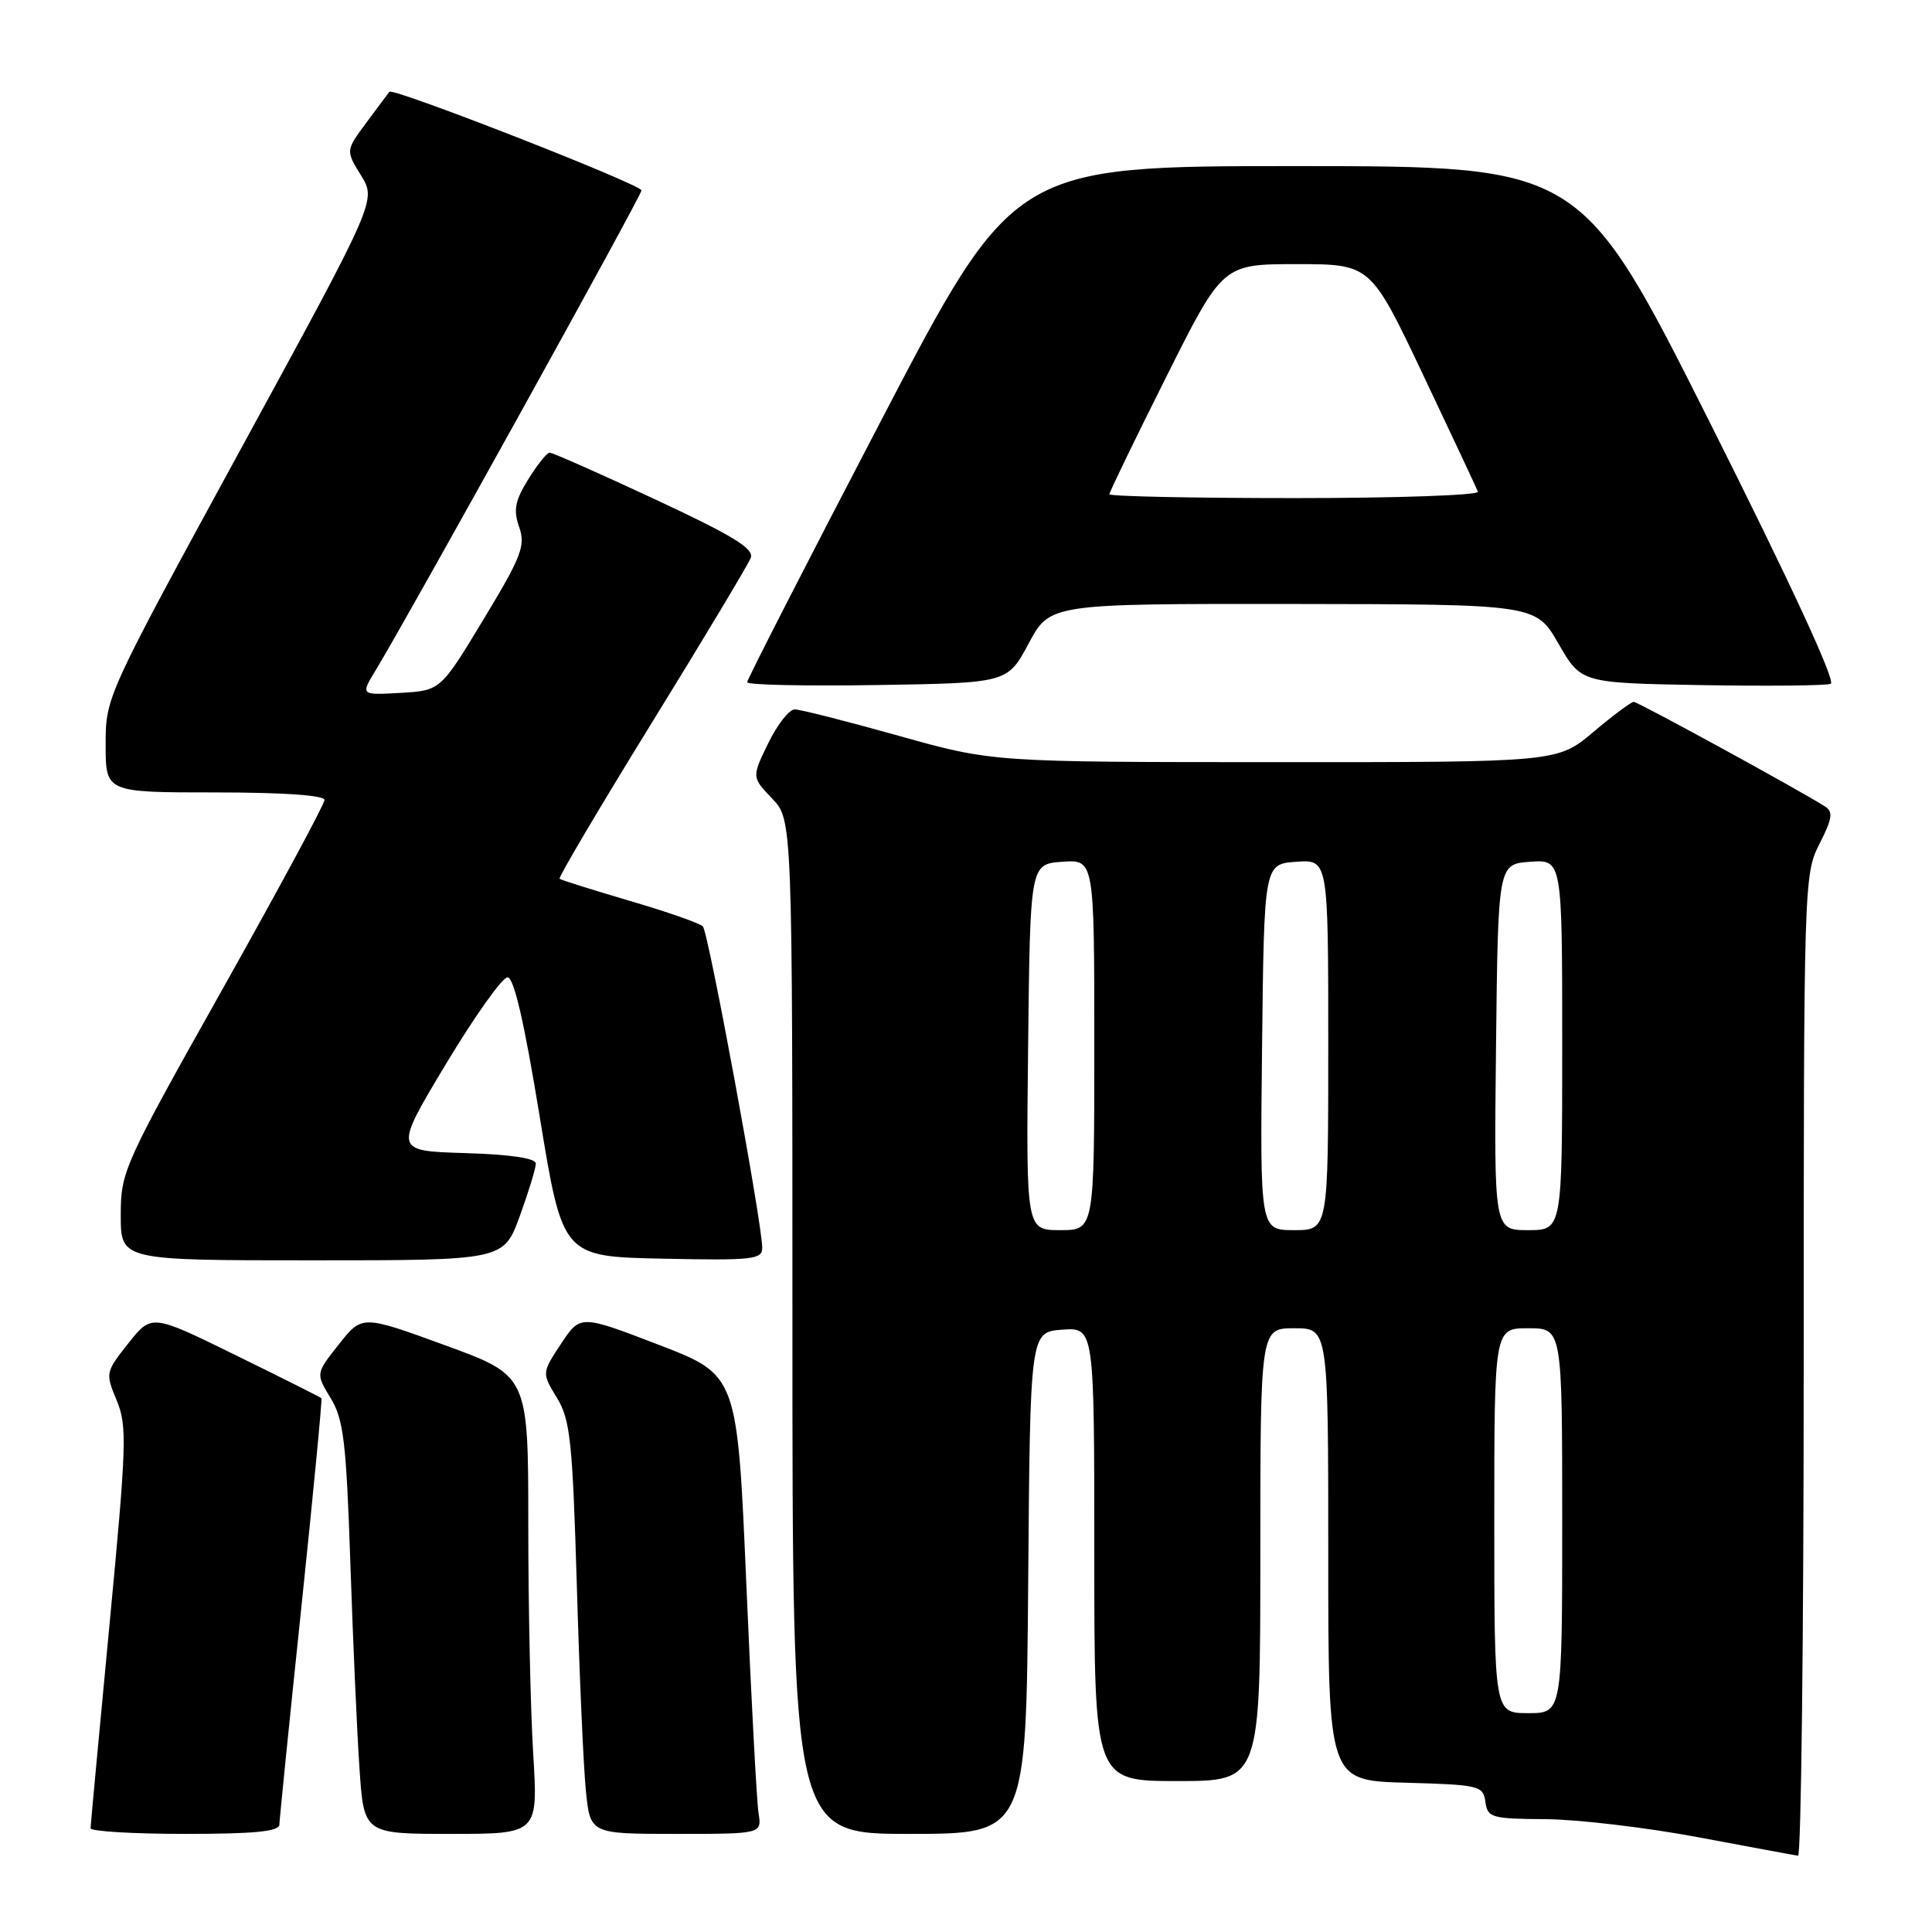 <?xml version="1.0" encoding="UTF-8" standalone="no"?>
<!DOCTYPE svg PUBLIC "-//W3C//DTD SVG 1.1//EN" "http://www.w3.org/Graphics/SVG/1.1/DTD/svg11.dtd" >
<svg xmlns="http://www.w3.org/2000/svg" xmlns:xlink="http://www.w3.org/1999/xlink" version="1.1" viewBox="0 0 256 256">
 <g >
 <path fill="currentColor"
d=" M 239.00 180.96 C 239.00 116.96 239.03 115.85 241.09 111.82 C 242.78 108.50 242.93 107.57 241.84 106.87 C 238.67 104.83 217.04 93.00 216.48 93.00 C 216.14 93.00 213.72 94.80 211.12 97.00 C 206.37 101.00 206.37 101.00 168.94 100.99 C 131.50 100.98 131.50 100.98 119.06 97.49 C 112.22 95.57 106.03 94.00 105.30 94.00 C 104.57 94.00 102.99 96.02 101.79 98.49 C 99.61 102.98 99.61 102.98 102.30 105.80 C 105.00 108.61 105.00 108.61 105.00 175.80 C 105.00 243.00 105.00 243.00 120.49 243.00 C 135.97 243.00 135.97 243.00 136.24 209.75 C 136.50 176.50 136.50 176.50 140.75 176.19 C 145.00 175.89 145.00 175.89 145.00 205.94 C 145.00 236.00 145.00 236.00 156.00 236.00 C 167.00 236.00 167.00 236.00 167.00 206.00 C 167.00 176.00 167.00 176.00 171.50 176.00 C 176.00 176.00 176.00 176.00 176.00 205.97 C 176.00 235.93 176.00 235.93 186.25 236.22 C 196.02 236.49 196.52 236.61 196.82 238.75 C 197.12 240.86 197.63 241.00 204.82 241.05 C 209.04 241.08 218.12 242.15 225.00 243.44 C 231.88 244.73 237.84 245.84 238.25 245.89 C 238.66 245.95 239.00 216.73 239.00 180.96 Z  M 37.02 241.75 C 37.04 241.06 38.34 228.12 39.93 213.00 C 41.51 197.88 42.71 185.40 42.59 185.27 C 42.47 185.14 37.36 182.58 31.23 179.57 C 20.09 174.10 20.09 174.10 17.01 177.99 C 13.98 181.81 13.95 181.95 15.46 185.55 C 16.86 188.92 16.78 191.40 14.50 215.36 C 13.13 229.74 12.01 241.84 12.00 242.25 C 12.00 242.66 17.62 243.00 24.50 243.00 C 33.82 243.00 37.01 242.68 37.02 241.75 Z  M 70.65 232.34 C 70.29 226.48 70.00 212.82 70.00 201.98 C 70.00 182.28 70.00 182.28 58.99 178.26 C 47.98 174.24 47.98 174.24 44.91 178.12 C 41.83 182.00 41.83 182.00 43.81 185.25 C 45.52 188.06 45.88 191.02 46.42 207.00 C 46.76 217.18 47.30 229.44 47.63 234.25 C 48.21 243.00 48.21 243.00 59.76 243.00 C 71.30 243.00 71.30 243.00 70.65 232.34 Z  M 100.51 240.25 C 100.27 238.74 99.54 225.06 98.89 209.85 C 97.70 182.20 97.70 182.20 87.30 178.20 C 76.90 174.20 76.90 174.20 74.34 178.06 C 71.79 181.92 71.79 181.92 73.79 185.21 C 75.57 188.13 75.86 190.92 76.43 210.00 C 76.77 221.82 77.31 234.09 77.63 237.25 C 78.20 243.00 78.20 243.00 89.57 243.00 C 100.95 243.00 100.95 243.00 100.51 240.25 Z  M 68.87 161.15 C 70.04 157.93 71.00 154.79 71.00 154.18 C 71.00 153.47 67.65 152.97 61.59 152.79 C 52.18 152.50 52.18 152.50 59.08 141.00 C 62.88 134.68 66.56 129.50 67.25 129.50 C 68.10 129.50 69.47 135.44 71.52 148.00 C 74.55 166.50 74.55 166.50 87.77 166.78 C 99.72 167.03 101.00 166.89 101.00 165.34 C 101.00 162.12 93.87 123.50 93.13 122.75 C 92.73 122.34 88.37 120.81 83.45 119.37 C 78.53 117.92 74.34 116.61 74.15 116.44 C 73.96 116.28 79.45 106.99 86.34 95.82 C 93.24 84.64 99.15 74.78 99.48 73.92 C 99.94 72.70 97.13 70.98 86.79 66.16 C 79.48 62.75 73.20 59.97 72.83 59.98 C 72.46 59.99 71.19 61.58 69.99 63.52 C 68.24 66.36 68.00 67.57 68.79 69.83 C 69.66 72.31 69.11 73.73 64.07 82.07 C 58.37 91.50 58.37 91.50 53.07 91.81 C 47.77 92.11 47.77 92.11 49.78 88.81 C 54.21 81.51 85.00 25.93 85.00 25.23 C 85.00 24.45 52.04 11.56 51.59 12.16 C 51.46 12.35 50.10 14.18 48.57 16.22 C 45.80 19.95 45.80 19.95 47.84 23.25 C 49.88 26.55 49.88 26.55 31.94 59.44 C 14.04 92.27 14.00 92.34 14.00 98.67 C 14.00 105.00 14.00 105.00 28.50 105.00 C 37.53 105.00 43.00 105.38 43.00 106.00 C 43.00 106.55 36.92 117.82 29.50 131.04 C 16.36 154.43 16.00 155.23 16.00 161.03 C 16.00 167.00 16.00 167.00 41.37 167.00 C 66.73 167.00 66.73 167.00 68.87 161.15 Z  M 136.31 85.25 C 139.13 80.00 139.13 80.00 171.31 80.03 C 203.50 80.07 203.50 80.07 206.50 85.28 C 209.50 90.50 209.50 90.50 225.46 90.78 C 234.24 90.93 241.94 90.85 242.58 90.61 C 243.30 90.33 237.22 77.20 226.62 56.09 C 209.50 22.02 209.50 22.02 171.92 22.01 C 134.33 22.00 134.33 22.00 116.67 55.88 C 106.95 74.51 99.00 90.04 99.00 90.40 C 99.00 90.76 106.76 90.92 116.25 90.77 C 133.50 90.50 133.50 90.50 136.31 85.25 Z  M 198.00 201.50 C 198.00 176.00 198.00 176.00 202.50 176.00 C 207.00 176.00 207.00 176.00 207.00 201.50 C 207.00 227.00 207.00 227.00 202.50 227.00 C 198.00 227.00 198.00 227.00 198.00 201.50 Z  M 136.23 138.75 C 136.50 114.50 136.50 114.50 140.75 114.19 C 145.00 113.89 145.00 113.89 145.00 138.44 C 145.00 163.00 145.00 163.00 140.48 163.00 C 135.96 163.00 135.96 163.00 136.23 138.75 Z  M 167.23 138.75 C 167.50 114.50 167.50 114.50 171.75 114.19 C 176.00 113.89 176.00 113.89 176.00 138.44 C 176.00 163.00 176.00 163.00 171.48 163.00 C 166.96 163.00 166.96 163.00 167.23 138.75 Z  M 198.23 138.75 C 198.50 114.50 198.50 114.50 202.75 114.19 C 207.00 113.89 207.00 113.89 207.00 138.44 C 207.00 163.00 207.00 163.00 202.48 163.00 C 197.96 163.00 197.96 163.00 198.23 138.75 Z  M 147.00 65.49 C 147.00 65.21 150.38 58.23 154.51 49.99 C 162.01 35.00 162.01 35.00 171.81 35.00 C 181.61 35.00 181.61 35.00 188.56 49.65 C 192.38 57.70 195.65 64.68 195.83 65.15 C 196.02 65.62 185.10 66.00 171.58 66.00 C 158.06 66.00 147.00 65.77 147.00 65.49 Z "/>
</g>
</svg>